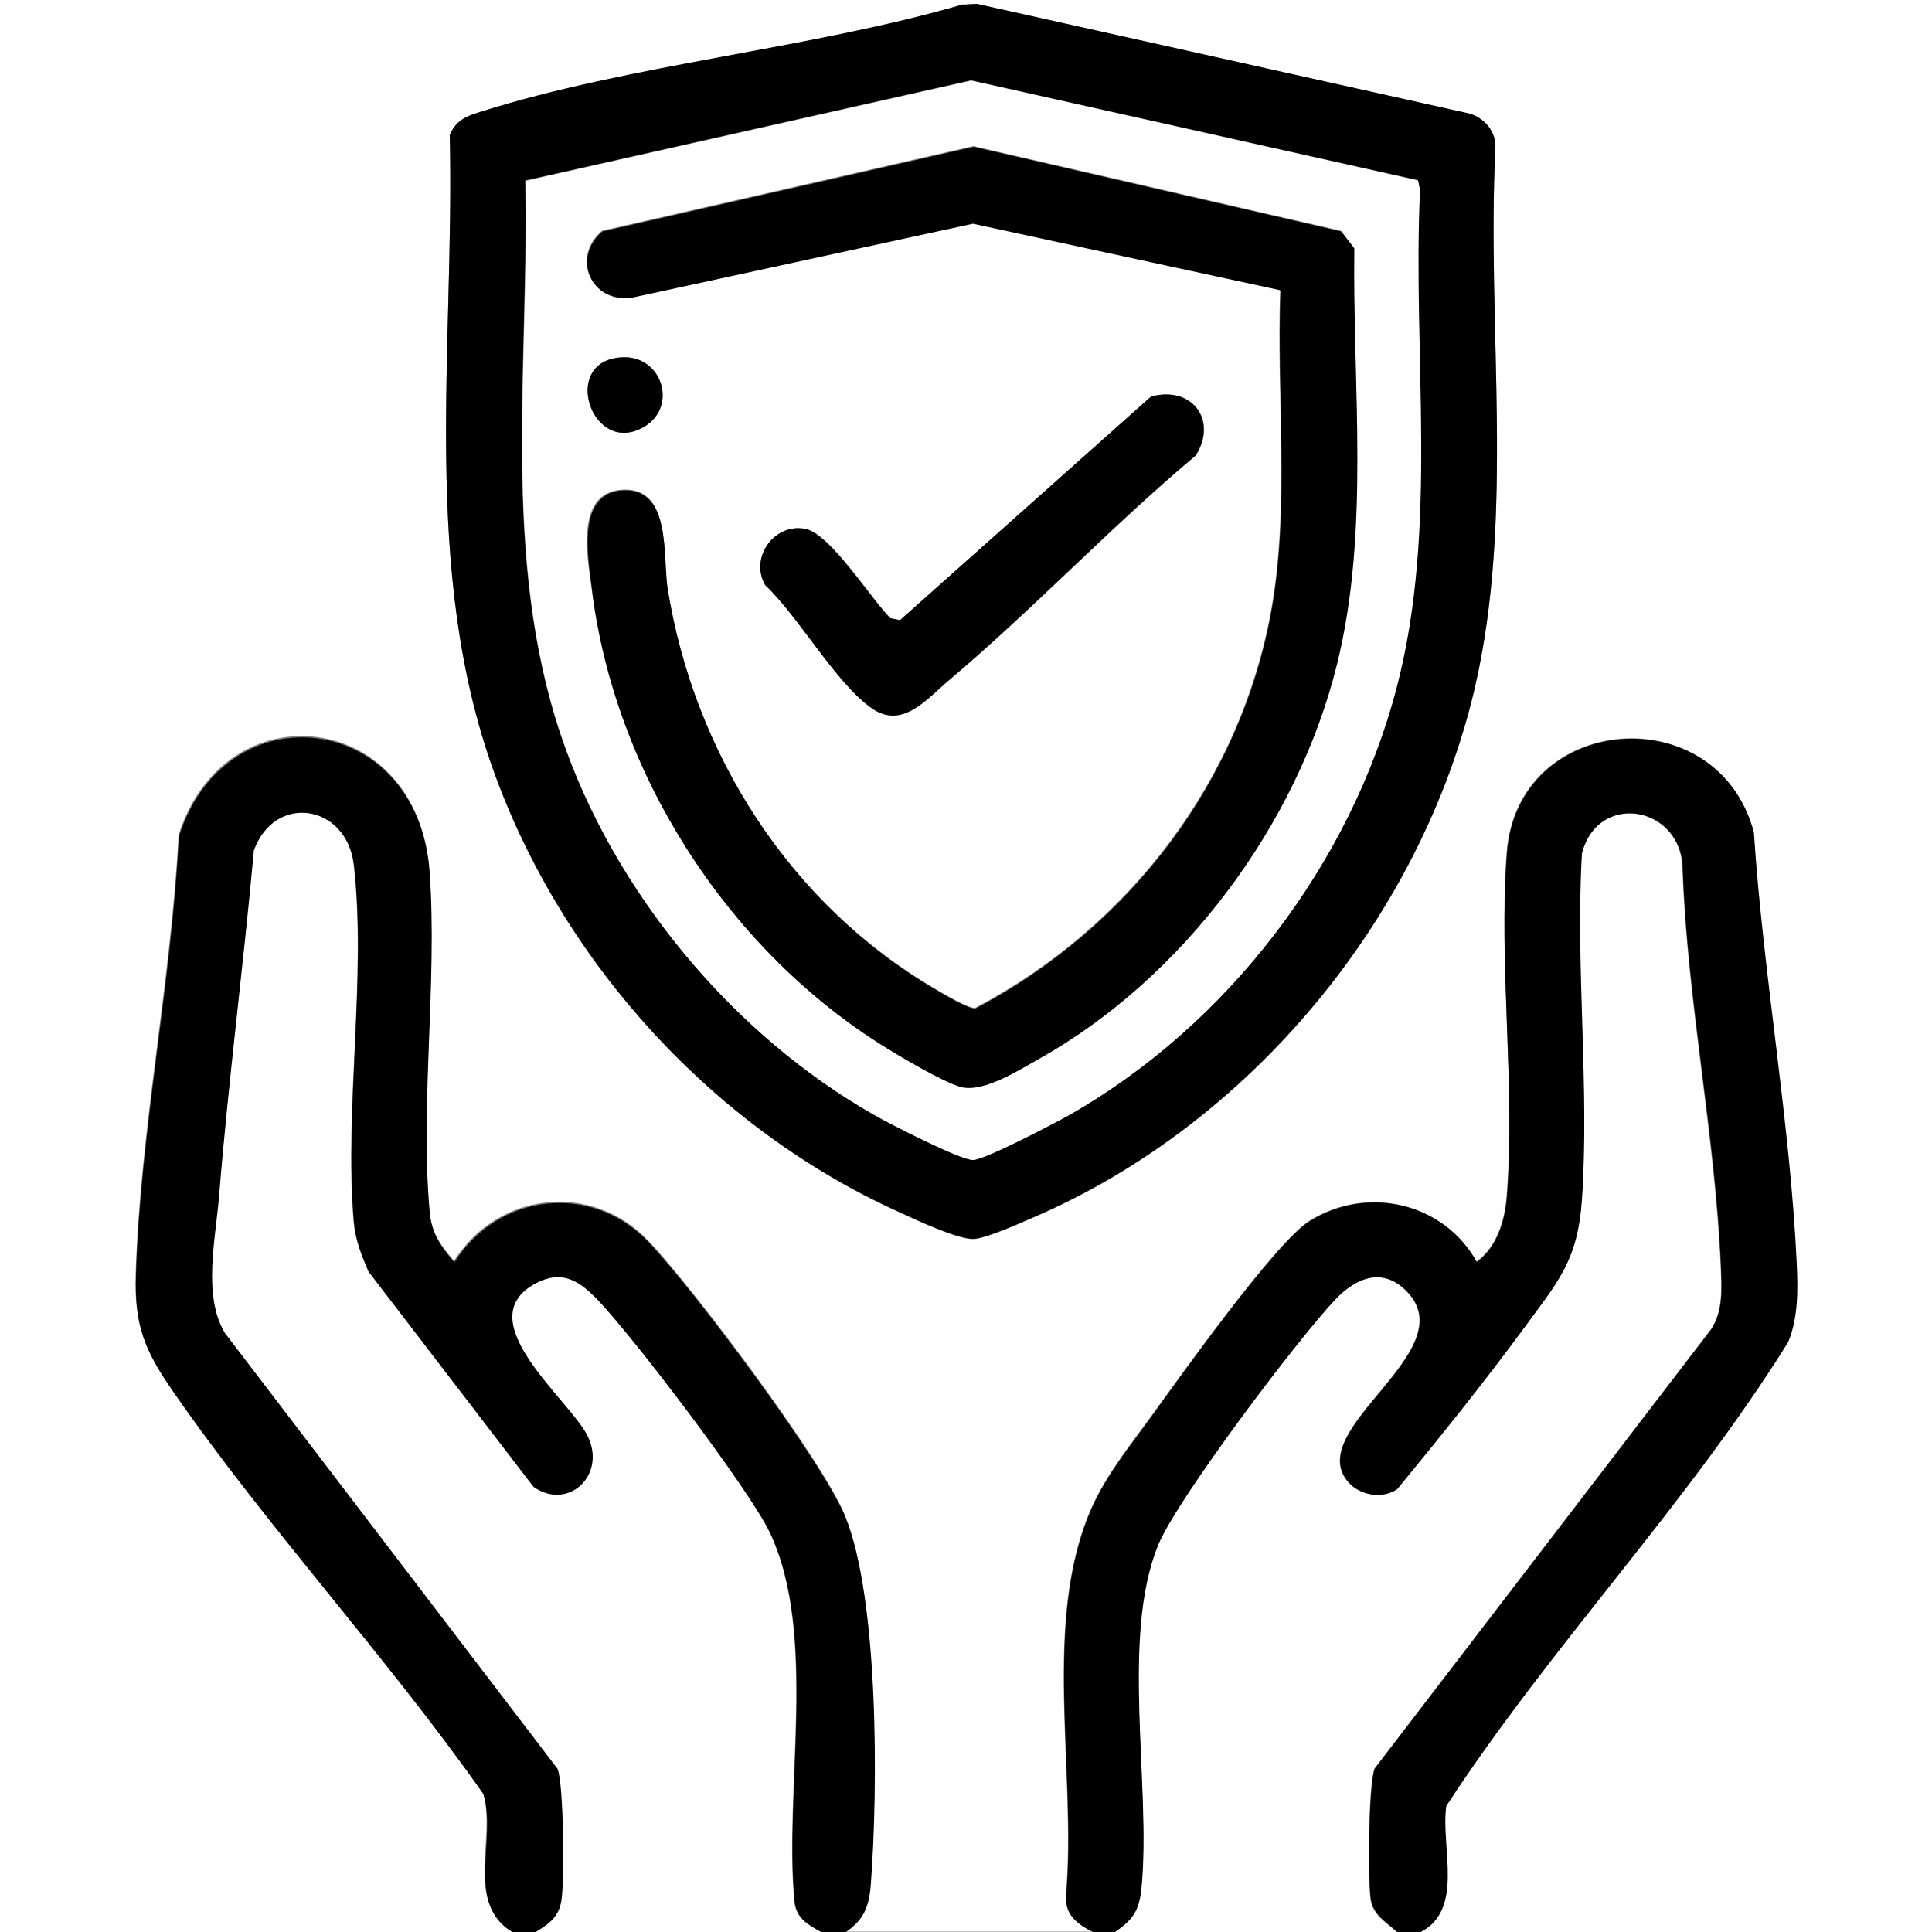 <?xml version="1.0" encoding="UTF-8"?>
<svg id="Capa_2" data-name="Capa 2" xmlns="http://www.w3.org/2000/svg" viewBox="0 0 50 50">
  <rect x="0" y="0" width="50" height="50" fill="#808080" stroke="none"/>
  <defs>
    <style>
      .cls-1 {
        fill: #fff;
      }
    </style>
  </defs>
  <g id="Capa_1-2" data-name="Capa 1">
    <g>
      <path class="cls-1" d="M13.26,50H0V0h50v50h-13.26c1.16-.57.52-2.2.68-3.27,2.7-4.14,6.23-7.8,8.85-12.01.25-.64.25-1.34.22-2.02-.18-3.67-.88-7.48-1.11-11.17-.93-3.5-6.12-3.11-6.39.54-.21,2.86.23,6.02,0,8.88-.05.64-.25,1.31-.78,1.7-.85-1.53-2.82-1.99-4.32-1.06-.88.55-3.34,4.02-4.1,5.06-.55.76-1.15,1.5-1.54,2.36-1.31,2.94-.38,6.89-.67,10.06-.02.49.3.72.69.92h-6.43c.52-.35.64-.7.69-1.31.18-2.38.21-7.34-.67-9.48-.58-1.42-3.95-5.91-5.09-7.1-1.48-1.54-3.89-1.25-5.02.53-.36-.42-.59-.74-.64-1.31-.25-2.8.2-5.95,0-8.78-.29-4.17-5.27-4.76-6.49-.93-.19,3.73-1,7.66-1.11,11.36-.04,1.29.22,1.93.93,2.96,2.45,3.56,5.56,6.91,8.06,10.46.35,1.18-.5,2.84.76,3.58ZM24.93.12c-3.98,1.16-8.61,1.55-12.52,2.79-.36.11-.61.22-.77.59.13,5.5-.76,11.23,1.15,16.5,1.78,4.93,5.68,9.2,10.47,11.37.43.2,1.52.71,1.93.7.33-.01,1.23-.42,1.58-.57,5.58-2.41,10-7.74,11.39-13.66,1.05-4.49.31-9.4.54-13.99.02-.42-.27-.78-.66-.9L25.28.1l-.35.02Z"/>
      <path class="cls-1" d="M21.25,50h-7.41c.34-.22.61-.38.68-.83.08-.51.06-2.99-.1-3.4l-8.61-11.28c-.59-.97-.25-2.42-.15-3.55.25-2.98.63-5.96.9-8.94.54-1.49,2.41-1.2,2.59.37.34,2.87-.25,6.33,0,9.25.04.46.2.86.38,1.28l4.27,5.57c.9.63,1.89-.31,1.4-1.31-.46-.94-3.13-3.01-1.34-3.96.67-.36,1.11-.08,1.58.41.92.95,3.95,4.93,4.48,6.05,1.25,2.65.35,6.7.64,9.59.06.41.36.56.68.74Z"/>
      <path class="cls-1" d="M36.16,50h-7.31c.46-.33.62-.55.68-1.12.27-2.64-.55-6.53.44-8.91.5-1.2,3.61-5.32,4.58-6.34.54-.57,1.23-.85,1.86-.2,1.49,1.55-2.72,3.55-1.52,4.93.3.34.88.44,1.26.18,1.11-1.36,2.23-2.73,3.26-4.14.89-1.21,1.41-1.74,1.52-3.35.2-2.9-.17-6.03,0-8.96.41-1.62,2.58-1.24,2.61.39.12,3.44.84,6.89.99,10.32.02.54.06,1.13-.25,1.6l-8.71,11.37c-.16.4-.18,2.89-.1,3.4.06.4.41.59.68.83Z"/>
      <path d="M36.74,50h-.58c-.27-.25-.61-.44-.68-.83-.08-.5-.06-3,.1-3.4l8.71-11.37c.31-.47.27-1.06.25-1.6-.14-3.43-.87-6.88-.99-10.32-.03-1.63-2.2-2.01-2.61-.39-.17,2.93.2,6.06,0,8.96-.11,1.6-.64,2.14-1.52,3.35-1.04,1.41-2.15,2.79-3.26,4.14-.39.26-.96.16-1.26-.18-1.2-1.38,3.01-3.38,1.52-4.93-.62-.65-1.32-.37-1.86.2-.97,1.02-4.08,5.14-4.58,6.34-.99,2.39-.18,6.27-.44,8.91-.06.57-.22.8-.68,1.12h-.58c-.39-.2-.71-.43-.69-.92.29-3.17-.64-7.12.67-10.06.38-.86.99-1.6,1.54-2.36.75-1.04,3.22-4.52,4.1-5.06,1.5-.93,3.47-.47,4.32,1.06.53-.39.73-1.07.78-1.7.22-2.85-.22-6.02,0-8.88.27-3.65,5.46-4.04,6.39-.54.24,3.68.94,7.5,1.11,11.17.03.68.04,1.38-.22,2.02-2.62,4.21-6.15,7.87-8.85,12.01-.15,1.07.48,2.69-.68,3.27Z"/>
      <path d="M21.83,50h-.58c-.32-.18-.61-.33-.68-.74-.29-2.89.61-6.94-.64-9.59-.53-1.12-3.56-5.1-4.48-6.05-.47-.48-.91-.76-1.58-.41-1.79.95.88,3.02,1.34,3.96.49,1-.5,1.94-1.4,1.31l-4.27-5.57c-.18-.42-.34-.82-.38-1.28-.25-2.92.33-6.39,0-9.25-.19-1.57-2.05-1.86-2.59-.37-.27,2.98-.66,5.96-.9,8.94-.09,1.12-.43,2.58.15,3.55l8.61,11.28c.16.41.18,2.88.1,3.4-.07.45-.33.61-.68.83h-.58c-1.25-.74-.4-2.41-.76-3.58-2.5-3.56-5.6-6.9-8.06-10.46-.71-1.03-.97-1.67-.93-2.96.11-3.7.93-7.64,1.11-11.36,1.22-3.84,6.2-3.24,6.49.93.2,2.83-.25,5.98,0,8.78.05.57.28.89.64,1.31,1.13-1.79,3.54-2.08,5.02-.53,1.14,1.19,4.5,5.67,5.09,7.1.88,2.14.85,7.09.67,9.48-.04.61-.17.97-.69,1.31Z"/>
      <path d="M24.93.12l.35-.02,12.76,2.84c.39.12.69.48.66.9-.23,4.59.51,9.5-.54,13.99-1.39,5.92-5.81,11.25-11.39,13.66-.35.15-1.25.56-1.58.57-.41.01-1.5-.5-1.93-.7-4.79-2.16-8.68-6.43-10.47-11.37-1.91-5.27-1.02-11-1.15-16.5.16-.37.41-.48.77-.59,3.91-1.24,8.54-1.63,12.52-2.79ZM25.11,2.08l-11.52,2.59c.1,4.8-.63,9.77.93,14.38,1.36,4.02,4.43,7.72,8.12,9.81.39.22,2.23,1.17,2.54,1.15.33-.02,2.06-.93,2.46-1.15,4.11-2.33,7.32-6.51,8.5-11.09,1.08-4.15.4-8.6.6-12.86l-.05-.25-11.59-2.59Z"/>
      <path class="cls-1" d="M25.11,2.08l11.59,2.59.05.25c-.2,4.26.48,8.71-.6,12.86-1.19,4.58-4.39,8.76-8.5,11.09-.4.22-2.13,1.13-2.46,1.15-.31.02-2.15-.93-2.54-1.15-3.69-2.09-6.76-5.79-8.12-9.81-1.56-4.61-.83-9.59-.93-14.38l11.52-2.59ZM33.13,7.51c-.1,2.71.24,5.53-.22,8.2-.78,4.47-3.68,8.27-7.67,10.37-.14.04-.87-.39-1.07-.51-3.74-2.2-6.22-6.08-6.9-10.35-.13-.82.12-2.6-1.14-2.55s-.93,1.74-.82,2.56c.58,4.72,3.45,9.22,7.44,11.76.46.29,1.62.99,2.1,1.12.58.16,1.49-.42,2.02-.72,3.74-2.09,6.7-6.05,7.72-10.21.86-3.47.4-7.21.45-10.77l-.34-.44-9.51-2.19-9.61,2.19c-.8.68-.31,1.84.74,1.72l8.85-1.92,7.95,1.72ZM15.86,9.28c-1.29.3-.48,2.51.8,1.77.95-.54.43-2.06-.8-1.77ZM29.8,10.26l-6.5,5.79-.25-.05c-.51-.51-1.54-2.17-2.19-2.31-.8-.17-1.46.73-1.05,1.45.87.82,1.83,2.54,2.76,3.19.79.55,1.41-.23,2-.73,2.19-1.85,4.18-3.96,6.38-5.81.57-.89-.07-1.81-1.14-1.53Z"/>
      <path d="M33.13,7.51l-7.95-1.72-8.85,1.92c-1.04.12-1.54-1.04-.74-1.72l9.61-2.19,9.51,2.19.34.44c-.05,3.55.41,7.3-.45,10.77-1.03,4.16-3.99,8.12-7.72,10.21-.52.29-1.44.88-2.02.72-.47-.13-1.64-.83-2.1-1.12-3.99-2.54-6.86-7.04-7.44-11.76-.1-.82-.42-2.51.82-2.56s1.01,1.73,1.14,2.55c.69,4.27,3.16,8.15,6.9,10.35.2.12.92.55,1.07.51,3.99-2.11,6.89-5.9,7.67-10.37.46-2.67.12-5.49.22-8.2Z"/>
      <path d="M29.8,10.26c1.07-.28,1.71.64,1.14,1.53-2.2,1.84-4.19,3.96-6.38,5.81-.59.5-1.21,1.28-2,.73-.93-.65-1.89-2.37-2.76-3.19-.41-.72.25-1.62,1.05-1.45.64.14,1.68,1.8,2.19,2.31l.25.05,6.5-5.79Z"/>
      <path d="M15.86,9.28c1.23-.28,1.75,1.23.8,1.77-1.28.74-2.09-1.47-.8-1.77Z"/>
    </g>
  </g>
</svg>
